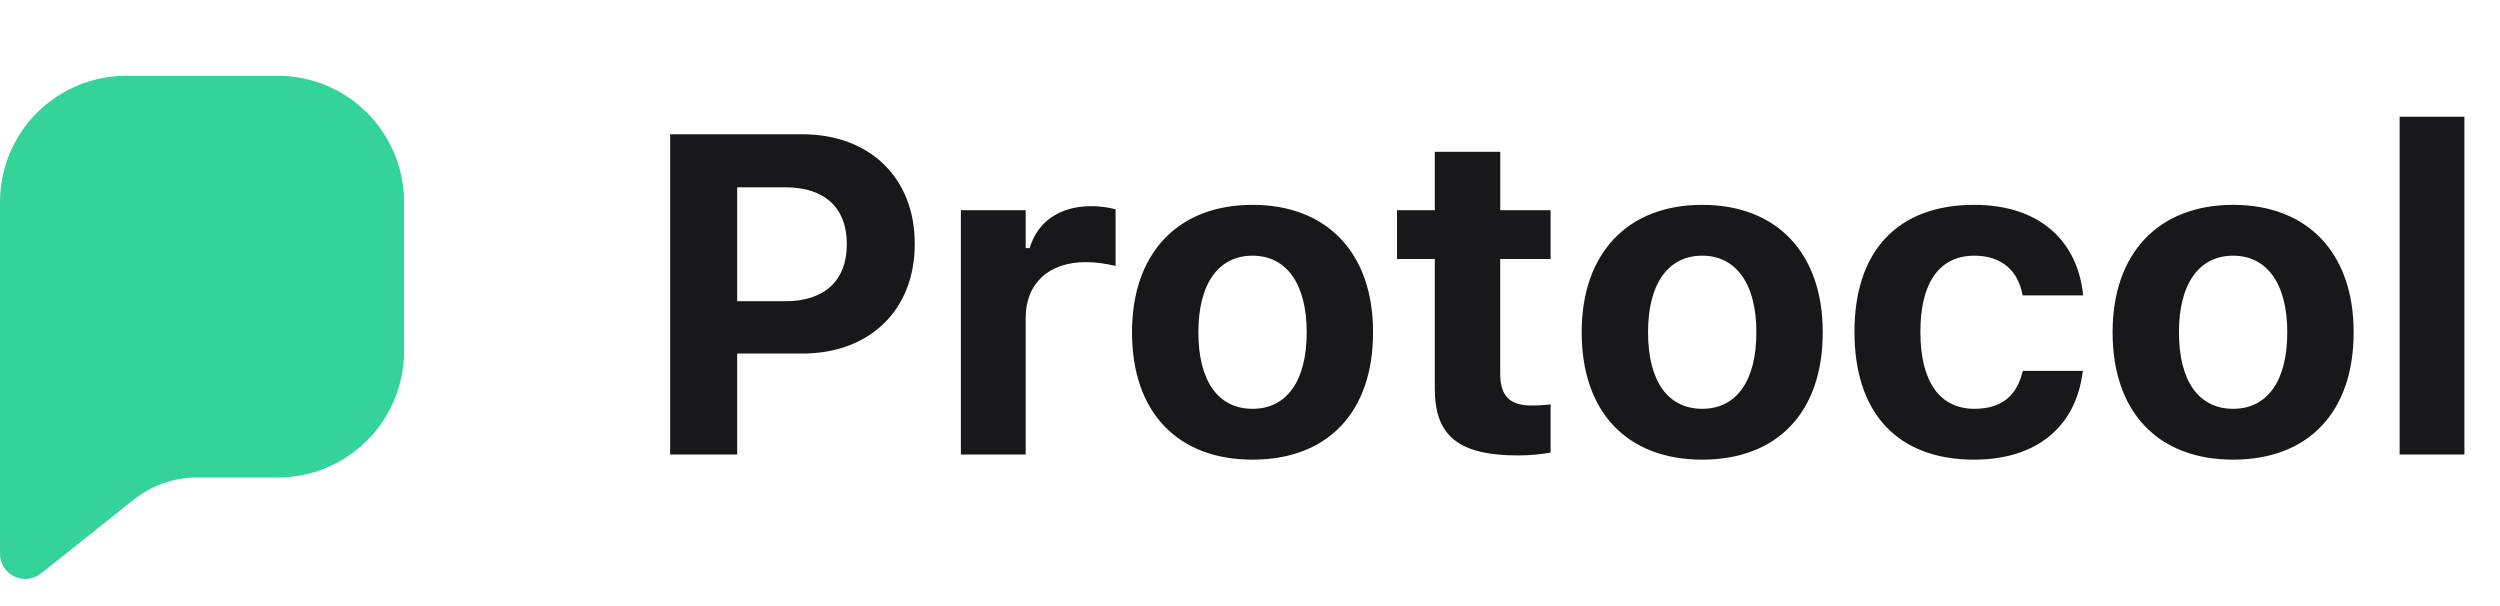 <svg width="99" height="24" viewBox="0 0 99 24" fill="none" xmlns="http://www.w3.org/2000/svg">
<g clip-path="url(#clip0_6_191)">
<path d="M16 8C16 6.674 15.473 5.402 14.536 4.464C13.598 3.527 12.326 3 11 3H5C3.674 3 2.402 3.527 1.464 4.464C0.527 5.402 0 6.674 0 8L0 21.927C4.17376e-05 22.115 0.053 22.299 0.153 22.459C0.253 22.618 0.396 22.746 0.566 22.828C0.735 22.909 0.925 22.942 1.112 22.921C1.299 22.899 1.476 22.826 1.623 22.709L5.307 19.779C6.015 19.216 6.893 18.909 7.797 18.909H11C12.326 18.909 13.598 18.382 14.536 17.445C15.473 16.507 16 15.235 16 13.909V8Z" fill="#34D399"/>
<path d="M26.538 18H29.192V14.001H31.768C34.44 14.001 36.224 12.278 36.224 9.668V9.65C36.224 7.04 34.44 5.317 31.768 5.317H26.538V18ZM31.118 7.418C32.638 7.418 33.534 8.218 33.534 9.659V9.677C33.534 11.118 32.638 11.927 31.117 11.927H29.192V7.418H31.118ZM38.051 18H40.617V12.586C40.617 11.215 41.54 10.38 42.999 10.38C43.395 10.38 43.79 10.441 44.177 10.53V8.287C43.864 8.206 43.542 8.165 43.219 8.164C41.962 8.164 41.083 8.779 40.776 9.825H40.617V8.323H38.051V18ZM49.601 18.202C52.58 18.202 54.373 16.322 54.373 13.166V13.148C54.373 10.02 52.553 8.112 49.6 8.112C46.647 8.112 44.828 10.028 44.828 13.148V13.166C44.828 16.312 46.621 18.202 49.6 18.202H49.601ZM49.601 16.189C48.229 16.189 47.456 15.073 47.456 13.166V13.148C47.456 11.258 48.238 10.125 49.6 10.125C50.954 10.125 51.745 11.259 51.745 13.148V13.166C51.745 15.073 50.963 16.189 49.6 16.189H49.601ZM60.121 18.035C60.613 18.035 61.088 17.982 61.404 17.921V16.014C61.154 16.044 60.901 16.059 60.649 16.058C59.779 16.058 59.409 15.671 59.409 14.801V10.257H61.404V8.323H59.41V6.012H56.818V8.323H55.323V10.257H56.818V15.39C56.818 17.27 57.766 18.035 60.121 18.035ZM67.408 18.202C70.388 18.202 72.18 16.322 72.18 13.166V13.148C72.18 10.02 70.36 8.112 67.408 8.112C64.454 8.112 62.635 10.028 62.635 13.148V13.166C62.635 16.312 64.428 18.202 67.408 18.202ZM67.408 16.189C66.036 16.189 65.263 15.073 65.263 13.166V13.148C65.263 11.258 66.045 10.125 67.408 10.125C68.761 10.125 69.552 11.259 69.552 13.148V13.166C69.552 15.073 68.77 16.189 67.408 16.189ZM78.175 18.202C80.697 18.202 82.209 16.849 82.472 14.739L82.482 14.686H80.108L80.091 14.722C79.862 15.688 79.238 16.189 78.183 16.189C76.813 16.189 76.048 15.109 76.048 13.149V13.131C76.048 11.197 76.803 10.125 78.183 10.125C79.282 10.125 79.923 10.74 80.091 11.681L80.099 11.698H82.49V11.672C82.262 9.51 80.741 8.112 78.175 8.112C75.142 8.112 73.437 9.949 73.437 13.131V13.148C73.437 16.365 75.151 18.202 78.175 18.202ZM88.432 18.202C91.412 18.202 93.204 16.322 93.204 13.166V13.148C93.204 10.02 91.384 8.112 88.432 8.112C85.479 8.112 83.659 10.028 83.659 13.148V13.166C83.659 16.312 85.452 18.202 88.432 18.202ZM88.432 16.189C87.061 16.189 86.287 15.073 86.287 13.166V13.148C86.287 11.258 87.069 10.125 88.432 10.125C89.785 10.125 90.576 11.259 90.576 13.148V13.166C90.576 15.073 89.794 16.189 88.432 16.189ZM95.025 18H97.591V4.623H95.025V18Z" fill="#18181B"/>
</g>
<defs>
<clipPath id="clip0_6_191">
<rect width="99" height="24" fill="white"/>
</clipPath>
</defs>
</svg>
